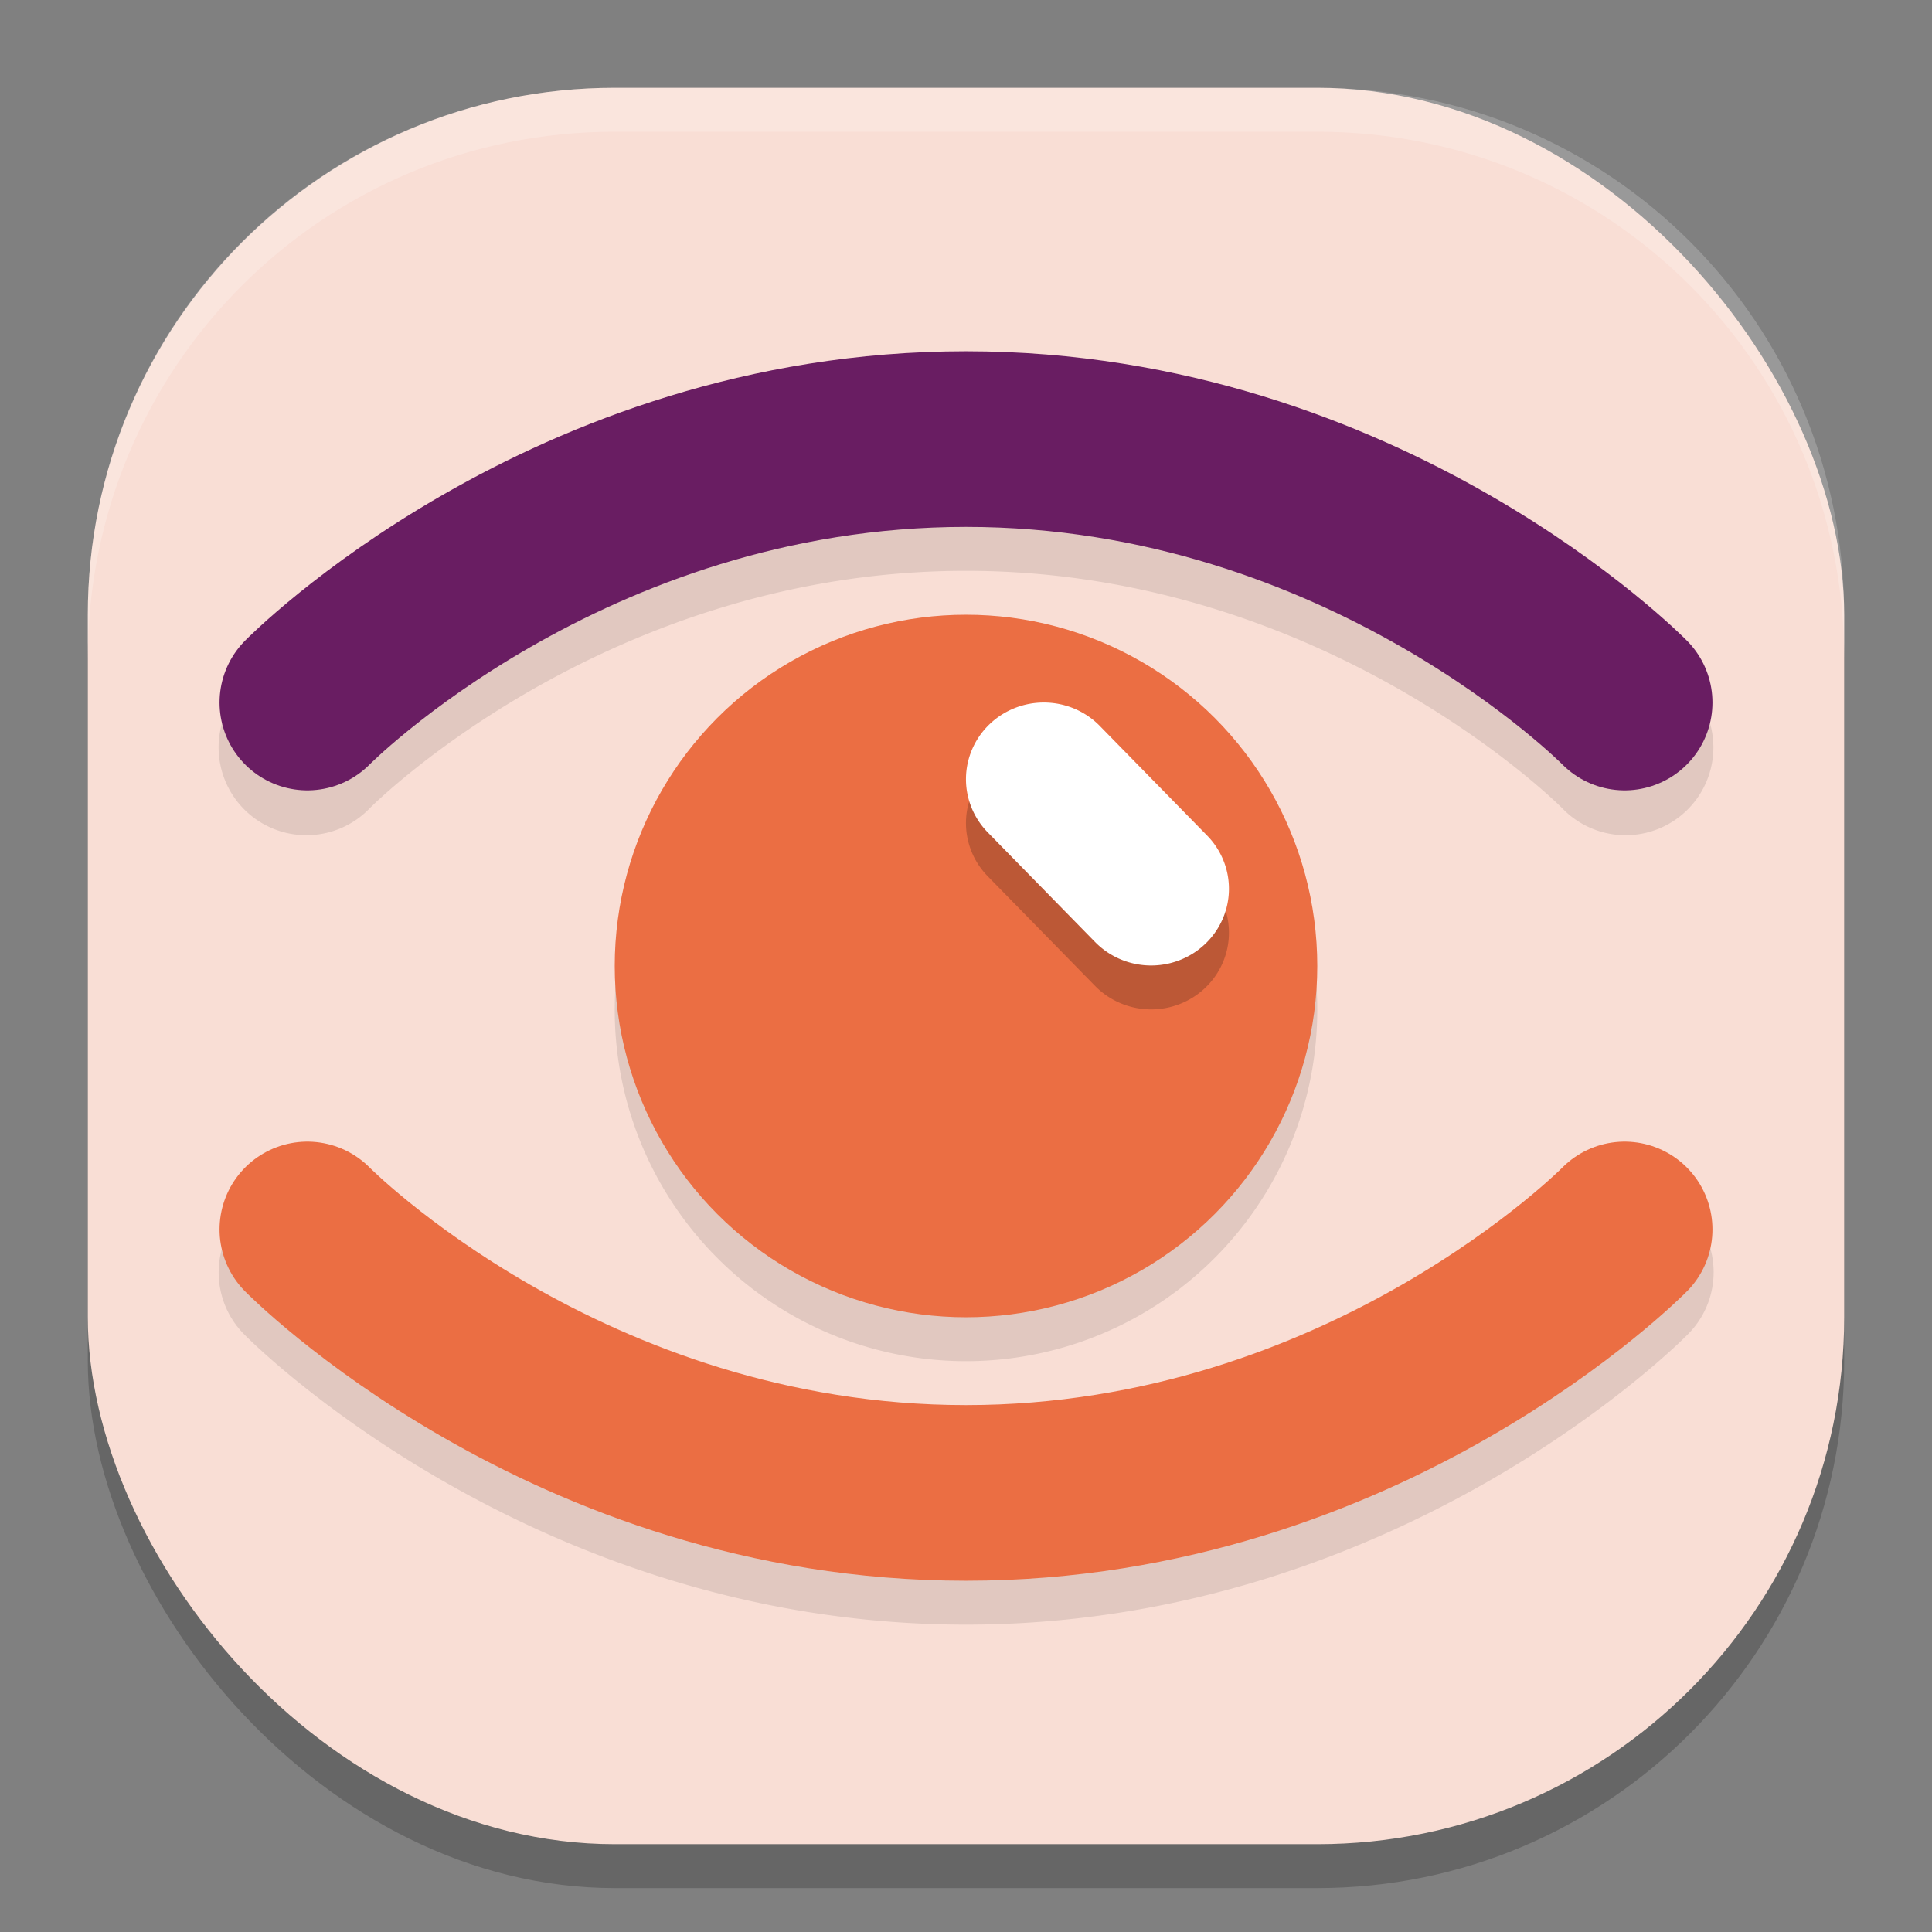 <svg xmlns="http://www.w3.org/2000/svg" width="22" height="22" version="1">
 <rect width="100%" height="100%" fill="#808080" stroke="none"/>
 <rect style="opacity:0.2" width="20" height="20" x="1" y="1.5" rx="6" ry="6"/>
 <rect style="fill:#f9ded5" width="20" height="20" x="1" y="1" rx="6" ry="6"/>
 <path style="opacity:0.2;fill:#ffffff" d="M 7,1 C 3.676,1 1,3.676 1,7 v 0.5 c 0,-3.324 2.676,-6 6,-6 h 8 c 3.324,0 6,2.676 6,6 V 7 C 21,3.676 18.324,1 15,1 Z"/>
 <path style="opacity:0.1" d="M 11,4.5 C 6.011,4.5 2.787,7.799 2.787,7.799 A 1,1 0 1 0 4.213,9.201 C 4.213,9.201 6.89,6.5 11,6.5 c 4.11,0 6.787,2.701 6.787,2.701 A 1,1 0 1 0 19.213,7.799 C 19.213,7.799 15.989,4.5 11,4.5 Z m 0,3 a 4,4 0 0 0 -4,4 4,4 0 0 0 4,4 4,4 0 0 0 4,-4 4,4 0 0 0 -4,-4 z m 7.479,5.987 a 1,1 0 0 0 -0.692,0.312 c 0,0 -2.677,2.701 -6.787,2.701 -4.11,0 -6.787,-2.701 -6.787,-2.701 A 1,1 0 0 0 3.498,13.49 1,1 0 0 0 2.787,15.201 c 0,0 3.223,3.299 8.213,3.299 4.989,0 8.213,-3.299 8.213,-3.299 a 1,1 0 0 0 -0.733,-1.714 z"/>
 <circle style="fill:#eb6e43" cx="11" cy="11" r="4"/>
 <path style="fill:none;stroke:#691d62;stroke-width:2;stroke-linecap:round;stroke-linejoin:round" d="m 3.5,8 c 0,0 2.95,-3 7.5,-3 4.55,0 7.5,3 7.5,3"/>
 <path style="fill:none;stroke:#eb6e43;stroke-width:2;stroke-linecap:round;stroke-linejoin:round" d="m 3.5,14 c 0,0 2.95,3 7.5,3 4.55,0 7.5,-3 7.5,-3"/>
 <path style="opacity:0.2" d="M 11.902,8.5 A 0.886,0.873 0 0 0 11.257,9.988 l 1.213,1.239 a 0.886,0.873 0 1 0 1.276,-1.212 L 12.532,8.775 A 0.886,0.873 0 0 0 11.902,8.5 Z"/>
 <path style="fill:#ffffff" d="m 11.902,8 a 0.886,0.873 0 0 0 -0.645,1.488 l 1.213,1.239 A 0.886,0.873 0 1 0 13.746,9.515 L 12.532,8.275 A 0.886,0.873 0 0 0 11.902,8 Z"/>
</svg>
